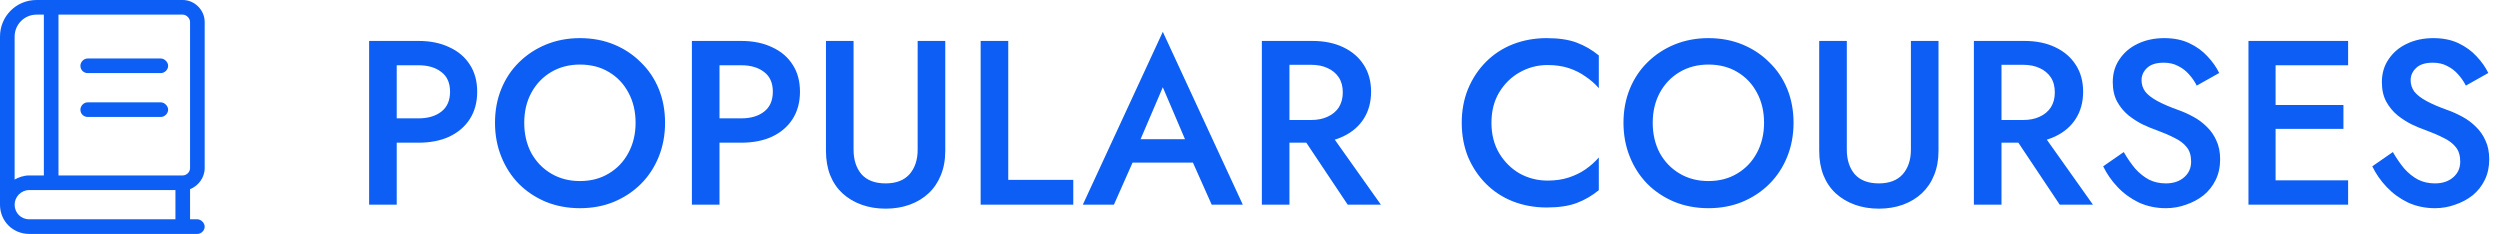 <svg width="171" height="16" viewBox="0 0 171 16" fill="none" xmlns="http://www.w3.org/2000/svg">
<path d="M25.248 2.8H27.136V14H25.248V2.8ZM26.368 4.464V2.8H28.624C29.435 2.8 30.139 2.944 30.736 3.232C31.344 3.509 31.813 3.909 32.144 4.432C32.475 4.944 32.64 5.557 32.64 6.272C32.64 6.987 32.475 7.605 32.144 8.128C31.813 8.651 31.344 9.056 30.736 9.344C30.139 9.621 29.435 9.76 28.624 9.76H26.368V8.096H28.624C29.275 8.096 29.797 7.941 30.192 7.632C30.587 7.323 30.784 6.869 30.784 6.272C30.784 5.675 30.587 5.227 30.192 4.928C29.797 4.619 29.275 4.464 28.624 4.464H26.368ZM35.858 8.4C35.858 9.168 36.018 9.856 36.338 10.464C36.669 11.061 37.122 11.531 37.698 11.872C38.274 12.213 38.93 12.384 39.666 12.384C40.413 12.384 41.069 12.213 41.634 11.872C42.21 11.531 42.658 11.061 42.978 10.464C43.309 9.856 43.474 9.168 43.474 8.4C43.474 7.632 43.314 6.949 42.994 6.352C42.674 5.744 42.226 5.269 41.65 4.928C41.085 4.587 40.423 4.416 39.666 4.416C38.93 4.416 38.274 4.587 37.698 4.928C37.122 5.269 36.669 5.744 36.338 6.352C36.018 6.949 35.858 7.632 35.858 8.4ZM33.858 8.4C33.858 7.557 34.002 6.784 34.29 6.08C34.578 5.376 34.983 4.768 35.506 4.256C36.039 3.733 36.658 3.328 37.362 3.04C38.077 2.752 38.845 2.608 39.666 2.608C40.509 2.608 41.282 2.752 41.986 3.04C42.69 3.328 43.303 3.733 43.826 4.256C44.359 4.768 44.77 5.376 45.058 6.08C45.346 6.784 45.49 7.557 45.49 8.4C45.49 9.232 45.346 10.005 45.058 10.72C44.77 11.435 44.365 12.053 43.842 12.576C43.319 13.099 42.701 13.509 41.986 13.808C41.282 14.096 40.509 14.24 39.666 14.24C38.834 14.24 38.061 14.096 37.346 13.808C36.631 13.509 36.013 13.099 35.49 12.576C34.978 12.053 34.578 11.435 34.29 10.72C34.002 10.005 33.858 9.232 33.858 8.4ZM47.326 2.8H49.214V14H47.326V2.8ZM48.446 4.464V2.8H50.702C51.513 2.8 52.217 2.944 52.814 3.232C53.422 3.509 53.892 3.909 54.222 4.432C54.553 4.944 54.718 5.557 54.718 6.272C54.718 6.987 54.553 7.605 54.222 8.128C53.892 8.651 53.422 9.056 52.814 9.344C52.217 9.621 51.513 9.76 50.702 9.76H48.446V8.096H50.702C51.353 8.096 51.876 7.941 52.27 7.632C52.665 7.323 52.862 6.869 52.862 6.272C52.862 5.675 52.665 5.227 52.27 4.928C51.876 4.619 51.353 4.464 50.702 4.464H48.446ZM56.496 2.8H58.384V10.24C58.384 10.933 58.566 11.493 58.928 11.92C59.301 12.336 59.851 12.544 60.576 12.544C61.291 12.544 61.835 12.336 62.208 11.92C62.581 11.493 62.768 10.933 62.768 10.24V2.8H64.656V10.32C64.656 10.939 64.555 11.493 64.352 11.984C64.16 12.464 63.883 12.875 63.52 13.216C63.157 13.557 62.725 13.819 62.224 14C61.723 14.181 61.173 14.272 60.576 14.272C59.979 14.272 59.429 14.181 58.928 14C58.427 13.819 57.989 13.557 57.616 13.216C57.254 12.875 56.976 12.464 56.784 11.984C56.592 11.493 56.496 10.939 56.496 10.32V2.8ZM67.076 2.8H68.964V12.304H73.412V14H67.076V2.8ZM76.608 11.12L76.96 9.52H82.16L82.528 11.12H76.608ZM79.536 5.968L77.776 10.08L77.744 10.496L76.192 14H74.064L79.536 2.176L85.008 14H82.88L81.36 10.592L81.312 10.128L79.536 5.968ZM88.615 8.656H90.662L94.454 14H92.183L88.615 8.656ZM86.311 2.8H88.198V14H86.311V2.8ZM87.43 4.432V2.8H89.766C90.577 2.8 91.281 2.944 91.879 3.232C92.487 3.52 92.956 3.925 93.287 4.448C93.617 4.96 93.782 5.568 93.782 6.272C93.782 6.976 93.617 7.589 93.287 8.112C92.956 8.635 92.487 9.04 91.879 9.328C91.281 9.616 90.577 9.76 89.766 9.76H87.43V8.208H89.686C90.113 8.208 90.487 8.133 90.806 7.984C91.137 7.835 91.393 7.621 91.575 7.344C91.756 7.056 91.847 6.715 91.847 6.32C91.847 5.915 91.756 5.573 91.575 5.296C91.393 5.019 91.137 4.805 90.806 4.656C90.487 4.507 90.113 4.432 89.686 4.432H87.43ZM102.015 8.4C102.015 9.189 102.191 9.883 102.543 10.48C102.906 11.077 103.375 11.541 103.951 11.872C104.538 12.192 105.172 12.352 105.855 12.352C106.388 12.352 106.868 12.283 107.295 12.144C107.722 12.005 108.106 11.819 108.447 11.584C108.799 11.339 109.103 11.067 109.359 10.768V13.008C108.89 13.392 108.383 13.685 107.839 13.888C107.295 14.091 106.612 14.192 105.791 14.192C104.97 14.192 104.202 14.053 103.487 13.776C102.783 13.499 102.17 13.099 101.647 12.576C101.124 12.053 100.714 11.44 100.415 10.736C100.127 10.021 99.983 9.243 99.983 8.4C99.983 7.557 100.127 6.784 100.415 6.08C100.714 5.365 101.124 4.747 101.647 4.224C102.17 3.701 102.783 3.301 103.487 3.024C104.202 2.747 104.97 2.608 105.791 2.608C106.612 2.608 107.295 2.709 107.839 2.912C108.383 3.115 108.89 3.408 109.359 3.792V6.032C109.103 5.733 108.799 5.467 108.447 5.232C108.106 4.987 107.722 4.795 107.295 4.656C106.868 4.517 106.388 4.448 105.855 4.448C105.172 4.448 104.538 4.613 103.951 4.944C103.375 5.264 102.906 5.723 102.543 6.32C102.191 6.907 102.015 7.6 102.015 8.4ZM113.046 8.4C113.046 9.168 113.206 9.856 113.526 10.464C113.856 11.061 114.31 11.531 114.886 11.872C115.462 12.213 116.118 12.384 116.854 12.384C117.6 12.384 118.256 12.213 118.822 11.872C119.398 11.531 119.846 11.061 120.166 10.464C120.496 9.856 120.662 9.168 120.662 8.4C120.662 7.632 120.502 6.949 120.182 6.352C119.862 5.744 119.414 5.269 118.838 4.928C118.272 4.587 117.611 4.416 116.854 4.416C116.118 4.416 115.462 4.587 114.886 4.928C114.31 5.269 113.856 5.744 113.526 6.352C113.206 6.949 113.046 7.632 113.046 8.4ZM111.046 8.4C111.046 7.557 111.19 6.784 111.478 6.08C111.766 5.376 112.171 4.768 112.694 4.256C113.227 3.733 113.846 3.328 114.549 3.04C115.264 2.752 116.032 2.608 116.854 2.608C117.696 2.608 118.47 2.752 119.174 3.04C119.878 3.328 120.491 3.733 121.014 4.256C121.547 4.768 121.958 5.376 122.246 6.08C122.534 6.784 122.678 7.557 122.678 8.4C122.678 9.232 122.534 10.005 122.246 10.72C121.958 11.435 121.552 12.053 121.03 12.576C120.507 13.099 119.888 13.509 119.174 13.808C118.47 14.096 117.696 14.24 116.854 14.24C116.022 14.24 115.248 14.096 114.534 13.808C113.819 13.509 113.2 13.099 112.678 12.576C112.166 12.053 111.766 11.435 111.478 10.72C111.19 10.005 111.046 9.232 111.046 8.4ZM124.434 2.8H126.322V10.24C126.322 10.933 126.503 11.493 126.866 11.92C127.239 12.336 127.788 12.544 128.514 12.544C129.228 12.544 129.772 12.336 130.146 11.92C130.519 11.493 130.706 10.933 130.706 10.24V2.8H132.594V10.32C132.594 10.939 132.492 11.493 132.29 11.984C132.098 12.464 131.82 12.875 131.458 13.216C131.095 13.557 130.663 13.819 130.162 14C129.66 14.181 129.111 14.272 128.514 14.272C127.916 14.272 127.367 14.181 126.866 14C126.364 13.819 125.927 13.557 125.554 13.216C125.191 12.875 124.914 12.464 124.722 11.984C124.53 11.493 124.434 10.939 124.434 10.32V2.8ZM137.318 8.656H139.366L143.158 14H140.886L137.318 8.656ZM135.014 2.8H136.902V14H135.014V2.8ZM136.134 4.432V2.8H138.47C139.28 2.8 139.984 2.944 140.582 3.232C141.19 3.52 141.659 3.925 141.99 4.448C142.32 4.96 142.486 5.568 142.486 6.272C142.486 6.976 142.32 7.589 141.99 8.112C141.659 8.635 141.19 9.04 140.582 9.328C139.984 9.616 139.28 9.76 138.47 9.76H136.134V8.208H138.39C138.816 8.208 139.19 8.133 139.51 7.984C139.84 7.835 140.096 7.621 140.278 7.344C140.459 7.056 140.55 6.715 140.55 6.32C140.55 5.915 140.459 5.573 140.278 5.296C140.096 5.019 139.84 4.805 139.51 4.656C139.19 4.507 138.816 4.432 138.39 4.432H136.134ZM145.265 10.4C145.511 10.827 145.772 11.205 146.049 11.536C146.337 11.856 146.652 12.107 146.993 12.288C147.335 12.459 147.719 12.544 148.145 12.544C148.657 12.544 149.073 12.405 149.393 12.128C149.713 11.851 149.873 11.493 149.873 11.056C149.873 10.64 149.772 10.309 149.569 10.064C149.367 9.808 149.084 9.595 148.721 9.424C148.369 9.243 147.959 9.067 147.489 8.896C147.212 8.8 146.903 8.672 146.561 8.512C146.22 8.341 145.895 8.133 145.585 7.888C145.276 7.632 145.02 7.323 144.817 6.96C144.615 6.587 144.513 6.139 144.513 5.616C144.513 5.019 144.668 4.496 144.977 4.048C145.287 3.589 145.703 3.237 146.225 2.992C146.759 2.736 147.361 2.608 148.033 2.608C148.695 2.608 149.271 2.725 149.761 2.96C150.252 3.195 150.663 3.493 150.993 3.856C151.335 4.219 151.601 4.597 151.793 4.992L150.257 5.856C150.119 5.579 149.943 5.323 149.729 5.088C149.516 4.843 149.265 4.651 148.977 4.512C148.7 4.363 148.375 4.288 148.001 4.288C147.479 4.288 147.095 4.411 146.849 4.656C146.604 4.891 146.481 5.168 146.481 5.488C146.481 5.776 146.567 6.037 146.737 6.272C146.919 6.496 147.196 6.709 147.569 6.912C147.943 7.115 148.428 7.323 149.025 7.536C149.356 7.653 149.687 7.803 150.017 7.984C150.359 8.165 150.668 8.395 150.945 8.672C151.223 8.939 151.441 9.253 151.601 9.616C151.772 9.979 151.857 10.405 151.857 10.896C151.857 11.419 151.756 11.888 151.553 12.304C151.351 12.72 151.073 13.072 150.721 13.36C150.369 13.637 149.969 13.851 149.521 14C149.084 14.16 148.625 14.24 148.145 14.24C147.484 14.24 146.871 14.112 146.305 13.856C145.751 13.589 145.265 13.237 144.849 12.8C144.433 12.363 144.103 11.888 143.857 11.376L145.265 10.4ZM154.963 14V12.336H160.611V14H154.963ZM154.963 4.464V2.8H160.611V4.464H154.963ZM154.963 8.816V7.184H160.291V8.816H154.963ZM153.795 2.8H155.651V14H153.795V2.8ZM163.672 10.4C163.917 10.827 164.178 11.205 164.456 11.536C164.744 11.856 165.058 12.107 165.4 12.288C165.741 12.459 166.125 12.544 166.552 12.544C167.064 12.544 167.48 12.405 167.8 12.128C168.12 11.851 168.28 11.493 168.28 11.056C168.28 10.64 168.178 10.309 167.976 10.064C167.773 9.808 167.49 9.595 167.128 9.424C166.776 9.243 166.365 9.067 165.896 8.896C165.618 8.8 165.309 8.672 164.968 8.512C164.626 8.341 164.301 8.133 163.992 7.888C163.682 7.632 163.426 7.323 163.224 6.96C163.021 6.587 162.92 6.139 162.92 5.616C162.92 5.019 163.074 4.496 163.384 4.048C163.693 3.589 164.109 3.237 164.632 2.992C165.165 2.736 165.768 2.608 166.44 2.608C167.101 2.608 167.677 2.725 168.168 2.96C168.658 3.195 169.069 3.493 169.4 3.856C169.741 4.219 170.008 4.597 170.2 4.992L168.664 5.856C168.525 5.579 168.349 5.323 168.136 5.088C167.922 4.843 167.672 4.651 167.384 4.512C167.106 4.363 166.781 4.288 166.408 4.288C165.885 4.288 165.501 4.411 165.256 4.656C165.01 4.891 164.888 5.168 164.888 5.488C164.888 5.776 164.973 6.037 165.144 6.272C165.325 6.496 165.602 6.709 165.976 6.912C166.349 7.115 166.834 7.323 167.432 7.536C167.762 7.653 168.093 7.803 168.424 7.984C168.765 8.165 169.074 8.395 169.352 8.672C169.629 8.939 169.848 9.253 170.008 9.616C170.178 9.979 170.264 10.405 170.264 10.896C170.264 11.419 170.162 11.888 169.96 12.304C169.757 12.72 169.48 13.072 169.128 13.36C168.776 13.637 168.376 13.851 167.928 14C167.49 14.16 167.032 14.24 166.552 14.24C165.89 14.24 165.277 14.112 164.712 13.856C164.157 13.589 163.672 13.237 163.256 12.8C162.84 12.363 162.509 11.888 162.264 11.376L163.672 10.4Z" fill="#0D5EF4"/>
<path d="M14 11.5V1.5C14 0.688 13.312 0 12.5 0H2.5C1.094 0 0 1.125 0 2.5V14C0 15.125 0.875 16 2 16H13.5C13.75 16 14 15.781 14 15.5C14 15.25 13.75 15 13.5 15H13V12.938C13.562 12.719 14 12.156 14 11.5ZM1 2.5C1 1.688 1.656 1 2.5 1H3V12H2C1.625 12 1.281 12.125 1 12.281V2.5ZM12 15H2C1.438 15 1 14.562 1 14C1 13.469 1.438 13 2 13H12V15ZM12.5 12H4V1H12.5C12.75 1 13 1.25 13 1.5V11.5C13 11.781 12.75 12 12.5 12ZM11 4H6C5.719 4 5.5 4.25 5.5 4.5C5.5 4.781 5.719 5 6 5H11C11.25 5 11.5 4.781 11.5 4.5C11.5 4.25 11.25 4 11 4ZM11 7H6C5.719 7 5.5 7.25 5.5 7.5C5.5 7.781 5.719 8 6 8H11C11.25 8 11.5 7.781 11.5 7.5C11.5 7.25 11.25 7 11 7Z" fill="#0D5EF4"/>
</svg>
